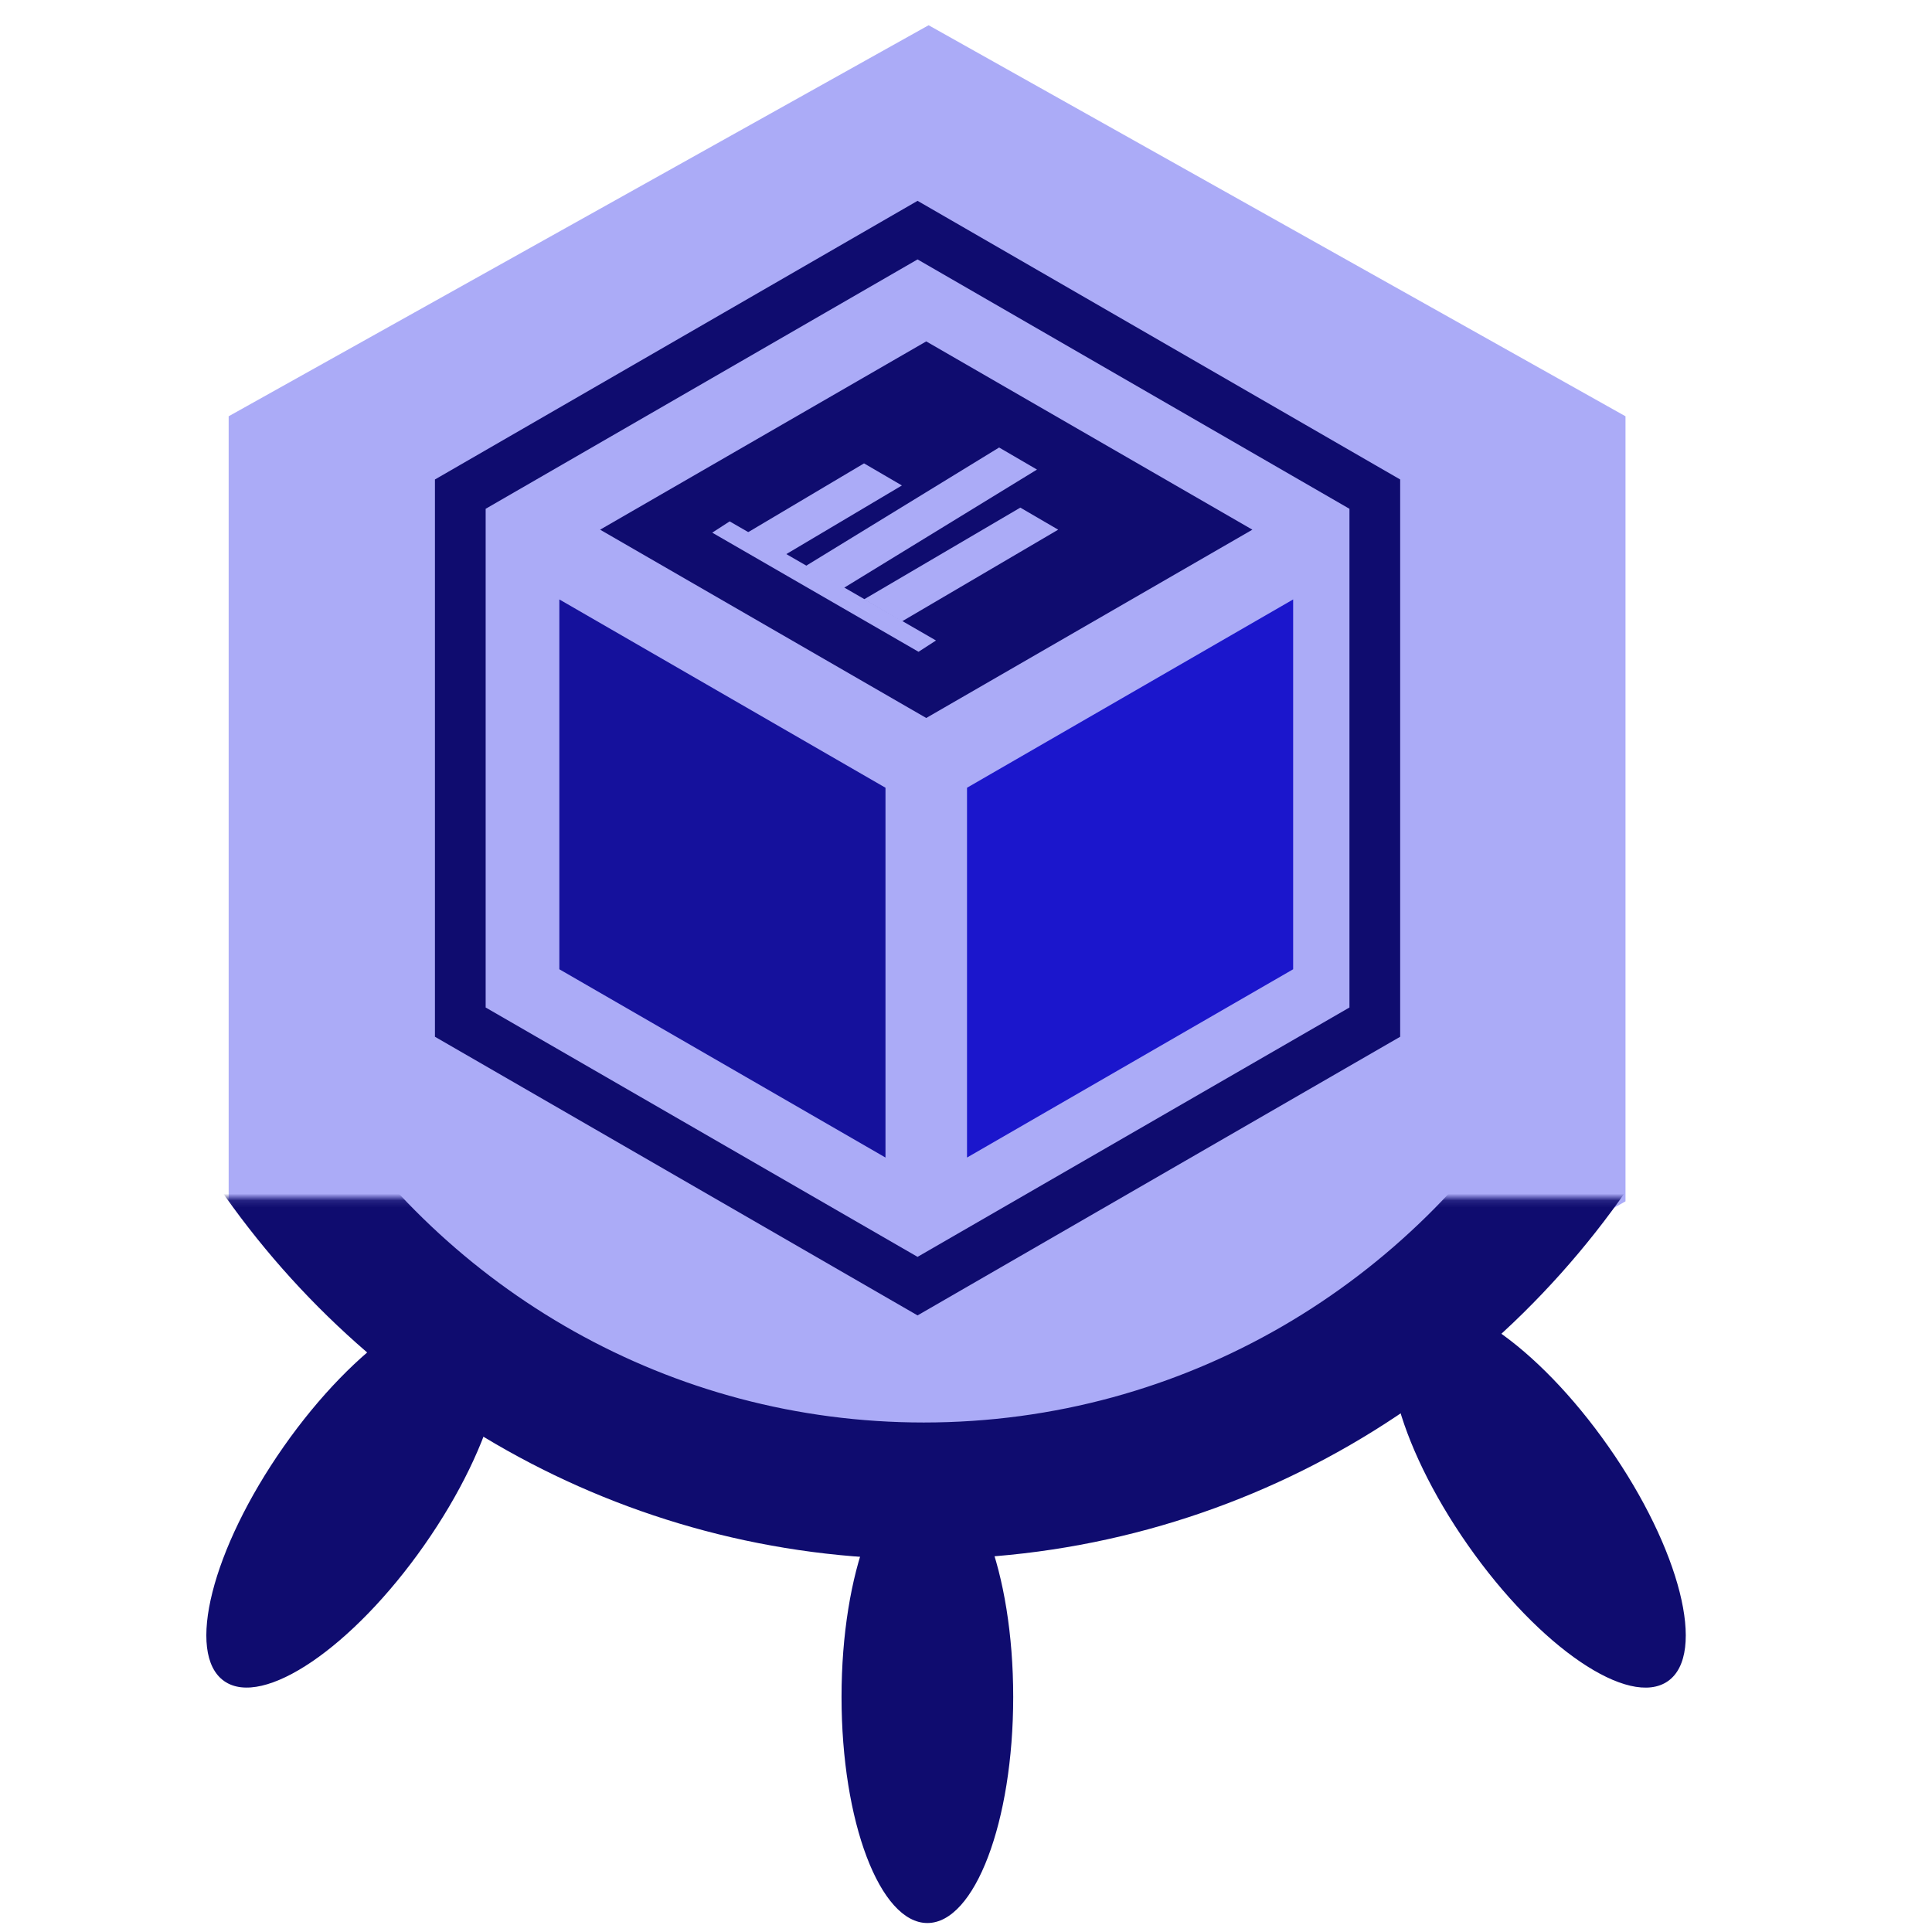 <?xml version="1.0" encoding="UTF-8"?>
<svg width="40" height="40" version="1.1" viewBox="0 0 40 40" xmlns="http://www.w3.org/2000/svg" xmlns:cc="http://creativecommons.org/ns#" xmlns:dc="http://purl.org/dc/elements/1.1/" xmlns:rdf="http://www.w3.org/1999/02/22-rdf-syntax-ns#"><defs><mask id="c" fill="#ffffff"><path d="m0 0h313.3v159.86h-313.3z" fill="#fff" fill-rule="evenodd"/></mask></defs><mask id="a" fill="#ffffff"><path d="m0 0h313.3v159.86h-313.3z" fill="#fff" fill-rule="evenodd"/></mask><mask id="b" fill="#ffffff"><path d="m0 0h313.3v159.86h-313.3z" fill="#fff" fill-rule="evenodd"/></mask><g><g transform="translate(.4 .493)"><g transform="matrix(.495 0 0 .495 5.076 3.213)"><g transform="matrix(1.776,0,0,1.776,-164.24,-70.425)"><g transform="translate(96.564,87.836)" fill="#66ff9a" stroke-width="3.24"><polygon class="st0" transform="matrix(.723 0 0 .703 -28.717 -125.97)" points="78.4 118.6 78.4 144.9 55.7 158 32.9 144.9 32.9 118.6 55.7 105.5" fill="#ababf7"/></g><g transform="matrix(.158 0 0 .158 83.649 18.463)" fill="#005e20" fill-rule="evenodd"><g transform="matrix(1.078,0,0,-1.078,-10.799,451.79)"><g transform="matrix(.945 0 0 .945 8.696 2.702)" fill="#0f0c6f" mask="url(#c)"><path transform="rotate(35,137.93,151.55)" d="m203.46 95.688c6.936 0 12.559-14.809 12.559-33.077s-5.623-33.077-12.559-33.077-12.559 14.809-12.559 33.077 5.623 33.077 12.559 33.077z"/><path transform="matrix(-.819 .574 .574 .819 58.085 47.705)" d="m30.142 95.688c6.936 0 12.559-14.809 12.559-33.077s-5.623-33.077-12.559-33.077c-6.936 0-12.559 14.809-12.559 33.077s5.623 33.077 12.559 33.077z"/><path d="m153.24 119.95c-6.936 0-12.559-14.809-12.559-33.077s5.623-33.077 12.559-33.077c6.936 0 12.559 14.809 12.559 33.077s-5.623 33.077-12.559 33.077z"/></g><path transform="matrix(.945 0 0 .945 8.696 2.702)" d="m251.47 173.1c-20.23-33.61-56.89-56.068-98.756-56.068-40.721 0-76.516 21.246-97.059 53.335" fill="none" mask="url(#c)" stroke="#0f0c6f" stroke-width="19.999"/></g></g></g></g></g><g transform="translate(54.831 1.062)"><path class="b1a4fc53-aae5-4eb9-9b7b-a01bc1a54fac" d="m-35.834 4.309 8.942 5.163v10.325l-8.942 5.163-8.942-5.163v-10.325l8.942-5.163m0-1.213-9.467 5.466-0.525 0.303v11.538l0.525 0.303 9.467 5.466 9.467-5.466 0.525-0.303v-11.538l-0.525-0.303-8.942-5.163z" fill="#0f0c6f" stroke-width=".053"/><polygon class="b1a4fc53-aae5-4eb9-9b7b-a01bc1a54fac" transform="matrix(.053 0 0 .053 -55.269 -4.298)" points="226.77 295.22 354.17 368.78 354.17 513.24 226.77 439.69" fill="#15119c"/><polygon class="a7859bd4-b053-4c5f-990d-c4f71d480e38" transform="matrix(.053 0 0 .053 -55.269 -4.298)" points="513.42 295.22 386.02 368.78 386.02 513.24 513.42 439.69" fill="#1b16cc"/><polygon class="b1a4fc53-aae5-4eb9-9b7b-a01bc1a54fac" transform="matrix(.053 0 0 .053 -55.269 -4.298)" points="497.49 267.97 370.09 341.53 242.69 267.97 370.09 194.42" fill="#0f0c6f"/><g fill="#ababf7"><polygon class="b7f020c8-21d1-45ef-a459-72a5a42a922e" transform="matrix(.053 0 0 .053 -55.269 -4.298)" points="373.9 311.26 367.08 315.67 286.49 269.13 293.3 264.73"/><polygon class="b7f020c8-21d1-45ef-a459-72a5a42a922e" transform="matrix(.053 0 0 .053 -55.269 -4.298)" points="360.58 250.7 315.01 277.76 300.22 269.13 345.79 242.07"/><polygon class="b7f020c8-21d1-45ef-a459-72a5a42a922e" transform="matrix(.053 0 0 .053 -55.269 -4.298)" points="413.35 244.49 337.8 290.78 323.01 282.16 398.56 235.87"/><polygon class="b7f020c8-21d1-45ef-a459-72a5a42a922e" transform="matrix(.053 0 0 .053 -55.269 -4.298)" points="421.63 267.97 360.58 303.81 345.79 295.19 406.84 259.35"/></g></g></g></svg>

